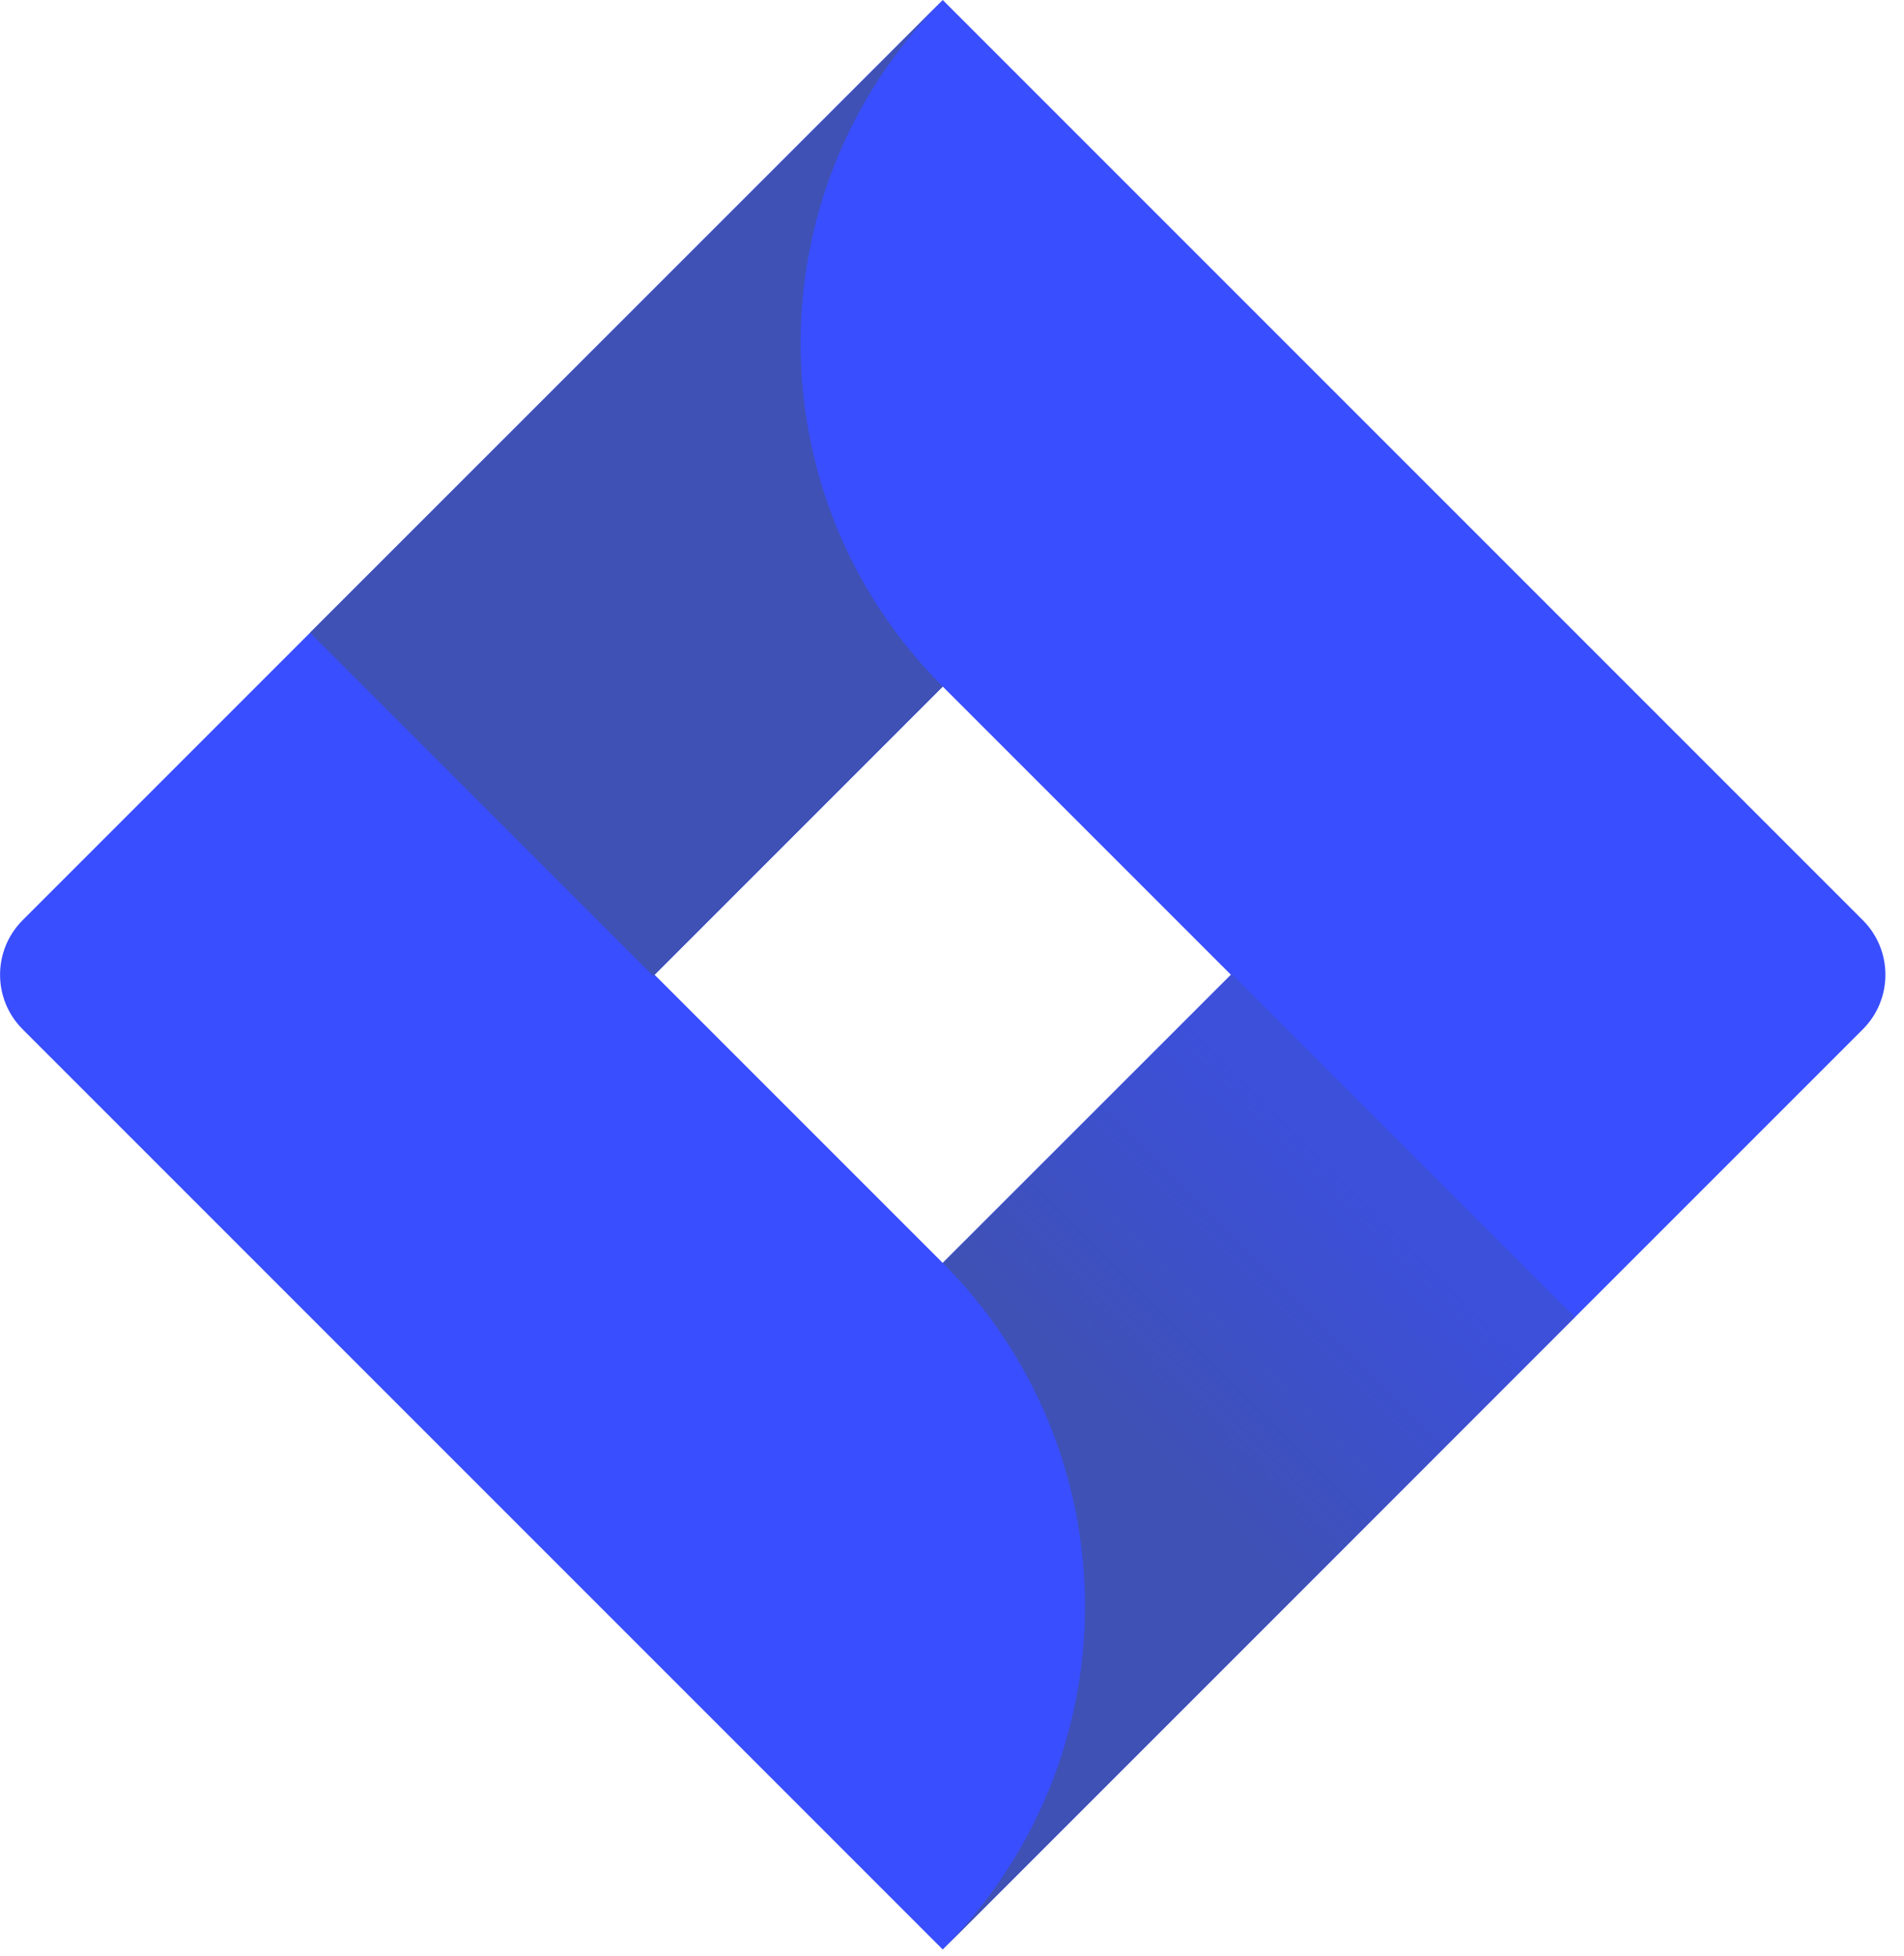 <svg xmlns="http://www.w3.org/2000/svg" fill="none" viewBox="0 0 74 76"><g clip-path="url(#clip0_27_2021)"><path fill="#394EFF" d="M72.4 35.76L39.8 3.16L36.64 0L12.1 24.54L0.88 35.76C-0.29 36.931 -0.29 38.829 0.88 40L23.3 62.42L36.64 75.76L61.18 51.22L61.56 50.84L72.4 40C73.57 38.829 73.57 36.931 72.4 35.76ZM36.64 49.08L25.44 37.88L36.64 26.68L47.84 37.88L36.64 49.08Z"/><path fill="url(#paint0_linear_27_2021)" d="M36.64 26.68C29.307 19.346 29.271 7.468 36.56 0.09L12.05 24.59L25.39 37.93L36.64 26.68Z"/><path fill="url(#paint1_linear_27_2021)" d="M47.87 37.85L36.64 49.08C40.179 52.617 42.168 57.416 42.168 62.42C42.168 67.424 40.179 72.223 36.64 75.76L61.21 51.19L47.87 37.85Z"/></g><defs><linearGradient id="paint0_linear_27_2021" x1="28.692" x2="17.57" y1="15.35" y2="26.472" gradientUnits="userSpaceOnUse"><stop offset=".18" stop-color="#3F51B5"/><stop offset="1" stop-color="#3F51B5"/></linearGradient><linearGradient id="paint1_linear_27_2021" x1="44.664" x2="55.747" y1="60.28" y2="49.197" gradientUnits="userSpaceOnUse"><stop offset=".18" stop-color="#3F51B5"/><stop offset="1" stop-color="#3F51B5" stop-opacity=".5"/></linearGradient><clipPath id="clip0_27_2021"><rect width="74" height="76" fill="#fff"/></clipPath></defs></svg>